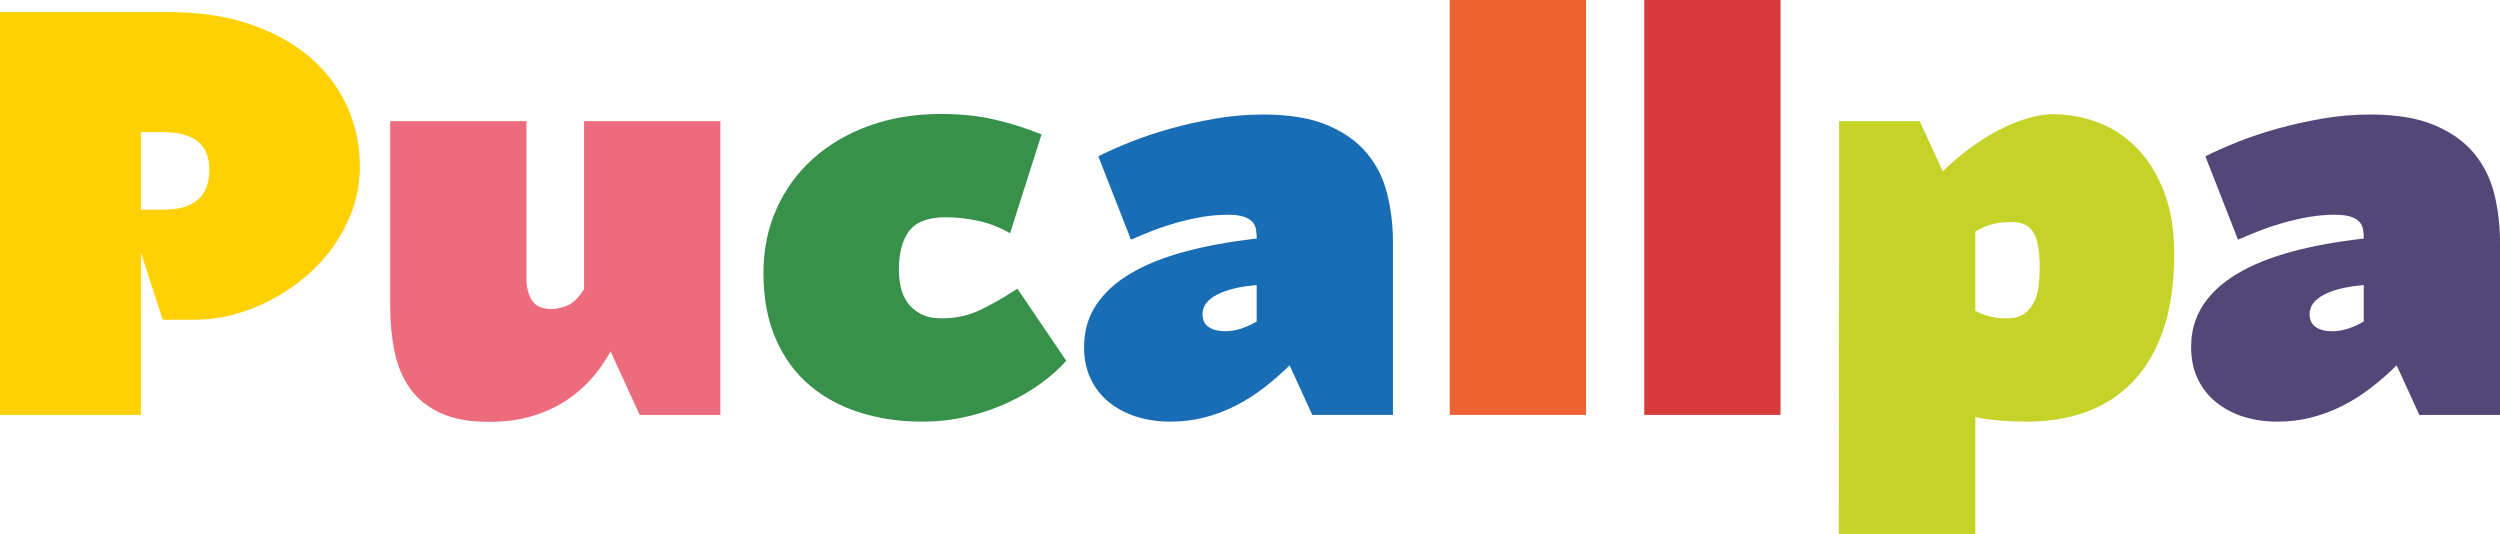 <svg width="117" height="25" viewBox="0 0 117 25" fill="none" xmlns="http://www.w3.org/2000/svg">
<g clip-path="url(#clip0_150_225)">
<path d="M7.876 0.564C9.302 0.564 10.573 0.751 11.685 1.127C12.797 1.503 13.736 2.018 14.498 2.673C15.262 3.328 15.842 4.095 16.242 4.972C16.642 5.85 16.842 6.791 16.842 7.796C16.842 8.478 16.735 9.126 16.521 9.742C16.307 10.358 16.017 10.932 15.649 11.465C15.281 11.998 14.847 12.478 14.348 12.906C13.848 13.335 13.312 13.701 12.74 14.007C12.167 14.313 11.572 14.548 10.955 14.714C10.337 14.88 9.72 14.964 9.101 14.964H7.616L6.594 11.819V19.419H0V0.564H7.876ZM7.645 9.814C9.079 9.814 9.797 9.19 9.797 7.94C9.797 6.769 9.075 6.184 7.63 6.184H6.594V9.814H7.643H7.645Z" fill="#FFD103"/>
<path d="M33.712 5.674V19.419H29.938L28.575 16.445C28.302 16.942 27.98 17.394 27.608 17.8C27.235 18.206 26.812 18.554 26.34 18.841C25.868 19.13 25.345 19.353 24.774 19.509C24.201 19.667 23.575 19.744 22.894 19.744C21.968 19.744 21.204 19.605 20.605 19.325C20.005 19.044 19.532 18.662 19.188 18.177C18.842 17.693 18.602 17.118 18.465 16.454C18.329 15.791 18.26 15.079 18.26 14.318V5.67H24.637V13.021C24.637 13.431 24.721 13.774 24.889 14.049C25.058 14.324 25.369 14.462 25.823 14.462C26.041 14.462 26.285 14.407 26.551 14.299C26.819 14.19 27.08 13.934 27.335 13.532V5.67H33.712V5.674Z" fill="#ED6C7C"/>
<path d="M43.144 19.733C42.125 19.733 41.165 19.594 40.264 19.313C39.363 19.033 38.576 18.61 37.902 18.042C37.228 17.474 36.697 16.752 36.311 15.874C35.924 14.996 35.73 13.963 35.73 12.775C35.73 11.684 35.935 10.682 36.344 9.769C36.753 8.856 37.325 8.072 38.059 7.417C38.791 6.762 39.666 6.25 40.68 5.884C41.696 5.518 42.811 5.333 44.029 5.333C44.937 5.333 45.767 5.418 46.515 5.588C47.264 5.759 48.007 5.993 48.743 6.29L47.272 10.916C46.8 10.645 46.309 10.452 45.8 10.339C45.292 10.227 44.773 10.169 44.247 10.169C43.447 10.169 42.884 10.379 42.557 10.8C42.231 11.22 42.067 11.833 42.067 12.639C42.067 12.902 42.096 13.167 42.154 13.434C42.213 13.701 42.319 13.941 42.468 14.156C42.618 14.37 42.824 14.548 43.088 14.689C43.352 14.83 43.683 14.899 44.083 14.899C44.728 14.899 45.326 14.768 45.875 14.506C46.425 14.244 47.003 13.911 47.613 13.51L49.902 16.884C49.593 17.232 49.209 17.577 48.75 17.917C48.291 18.256 47.773 18.562 47.197 18.831C46.62 19.102 45.988 19.319 45.302 19.485C44.616 19.65 43.897 19.733 43.142 19.733H43.144Z" fill="#37914A"/>
<path d="M59.1 5.358C60.327 5.358 61.332 5.525 62.119 5.856C62.904 6.188 63.524 6.629 63.978 7.179C64.433 7.73 64.748 8.365 64.925 9.085C65.102 9.805 65.19 10.555 65.19 11.333V19.418H61.415L60.353 17.098C59.972 17.474 59.572 17.824 59.154 18.146C58.737 18.469 58.296 18.75 57.833 18.985C57.37 19.22 56.883 19.405 56.374 19.536C55.866 19.667 55.33 19.733 54.767 19.733C54.204 19.733 53.663 19.654 53.173 19.498C52.682 19.34 52.255 19.113 51.892 18.816C51.529 18.518 51.244 18.154 51.041 17.722C50.835 17.29 50.734 16.794 50.734 16.236C50.734 15.502 50.92 14.851 51.293 14.283C51.665 13.715 52.198 13.223 52.894 12.809C53.589 12.395 54.436 12.051 55.435 11.781C56.435 11.51 57.561 11.304 58.814 11.165C58.814 11.034 58.806 10.901 58.786 10.765C58.769 10.63 58.716 10.51 58.63 10.404C58.543 10.3 58.41 10.214 58.228 10.149C58.047 10.083 57.787 10.05 57.452 10.05C57.051 10.05 56.65 10.086 56.245 10.155C55.841 10.225 55.445 10.314 55.06 10.424C54.673 10.534 54.301 10.658 53.943 10.797C53.584 10.937 53.246 11.076 52.928 11.217L51.401 7.313C51.819 7.103 52.317 6.883 52.893 6.65C53.47 6.419 54.094 6.209 54.767 6.022C55.44 5.835 56.143 5.677 56.879 5.55C57.614 5.423 58.354 5.36 59.1 5.36V5.358ZM56.279 14.701C56.279 14.972 56.374 15.174 56.565 15.305C56.755 15.436 57.015 15.502 57.342 15.502C57.586 15.502 57.834 15.461 58.085 15.378C58.334 15.295 58.577 15.183 58.813 15.044V13.34C58.004 13.411 57.38 13.563 56.939 13.798C56.498 14.034 56.278 14.335 56.278 14.703L56.279 14.701Z" fill="#186DB5"/>
<path d="M67.848 0H74.226V19.418H67.848V0Z" fill="#EC6231"/>
<path d="M76.951 0H83.329V19.418H76.951V0Z" fill="#D73C3A"/>
<path d="M96.111 5.346C96.81 5.346 97.499 5.473 98.176 5.726C98.853 5.98 99.457 6.374 99.989 6.913C100.52 7.449 100.947 8.129 101.269 8.95C101.592 9.771 101.753 10.754 101.753 11.898C101.753 13.243 101.587 14.407 101.256 15.389C100.925 16.371 100.456 17.184 99.852 17.827C99.248 18.469 98.523 18.947 97.679 19.261C96.834 19.575 95.903 19.733 94.886 19.733C94.423 19.733 93.986 19.716 93.577 19.681C93.169 19.646 92.792 19.594 92.446 19.523V25H86.056L86.069 10.875V5.673H89.844L90.921 8.019C91.321 7.626 91.743 7.265 92.188 6.938C92.634 6.61 93.081 6.329 93.531 6.093C93.98 5.856 94.426 5.673 94.865 5.542C95.307 5.411 95.721 5.344 96.112 5.344L96.111 5.346ZM93.903 14.897C94.257 14.897 94.539 14.821 94.748 14.669C94.956 14.517 95.113 14.322 95.219 14.089C95.323 13.853 95.389 13.597 95.416 13.318C95.444 13.039 95.457 12.768 95.457 12.508C95.457 11.741 95.359 11.197 95.164 10.875C94.969 10.552 94.627 10.391 94.136 10.391C93.818 10.391 93.529 10.422 93.271 10.483C93.012 10.544 92.738 10.662 92.446 10.835V14.545C92.645 14.659 92.868 14.745 93.114 14.807C93.361 14.869 93.623 14.899 93.904 14.899L93.903 14.897Z" fill="#C5D328"/>
<path d="M110.91 5.358C112.136 5.358 113.142 5.525 113.929 5.856C114.714 6.188 115.334 6.629 115.788 7.179C116.242 7.73 116.557 8.365 116.735 9.085C116.912 9.805 117 10.555 117 11.333V19.418H113.225L112.163 17.098C111.782 17.474 111.382 17.824 110.964 18.146C110.546 18.469 110.105 18.75 109.642 18.985C109.179 19.22 108.693 19.405 108.184 19.536C107.676 19.667 107.139 19.733 106.577 19.733C106.014 19.733 105.473 19.654 104.982 19.498C104.492 19.34 104.065 19.113 103.702 18.816C103.338 18.518 103.054 18.154 102.85 17.722C102.645 17.29 102.544 16.794 102.544 16.236C102.544 15.502 102.73 14.851 103.102 14.283C103.475 13.715 104.008 13.223 104.704 12.809C105.399 12.395 106.246 12.051 107.245 11.781C108.244 11.51 109.371 11.304 110.624 11.165C110.624 11.034 110.615 10.901 110.596 10.765C110.579 10.63 110.526 10.51 110.44 10.404C110.353 10.3 110.22 10.214 110.038 10.149C109.856 10.083 109.597 10.05 109.261 10.05C108.861 10.05 108.46 10.086 108.055 10.155C107.651 10.225 107.255 10.314 106.87 10.424C106.483 10.534 106.111 10.658 105.753 10.797C105.394 10.937 105.056 11.076 104.738 11.217L103.211 7.313C103.628 7.103 104.127 6.883 104.703 6.65C105.28 6.419 105.904 6.209 106.577 6.022C107.249 5.835 107.953 5.677 108.688 5.55C109.424 5.423 110.164 5.36 110.91 5.36V5.358ZM108.089 14.701C108.089 14.972 108.184 15.174 108.375 15.305C108.565 15.436 108.825 15.502 109.151 15.502C109.396 15.502 109.644 15.461 109.894 15.378C110.144 15.295 110.387 15.183 110.623 15.044V13.34C109.814 13.411 109.19 13.563 108.748 13.798C108.307 14.034 108.088 14.335 108.088 14.703L108.089 14.701Z" fill="#534778"/>
</g>
<defs>
<clipPath id="clip0_150_225">
<rect width="117" height="25" fill="white"/>
</clipPath>
</defs>
</svg>
